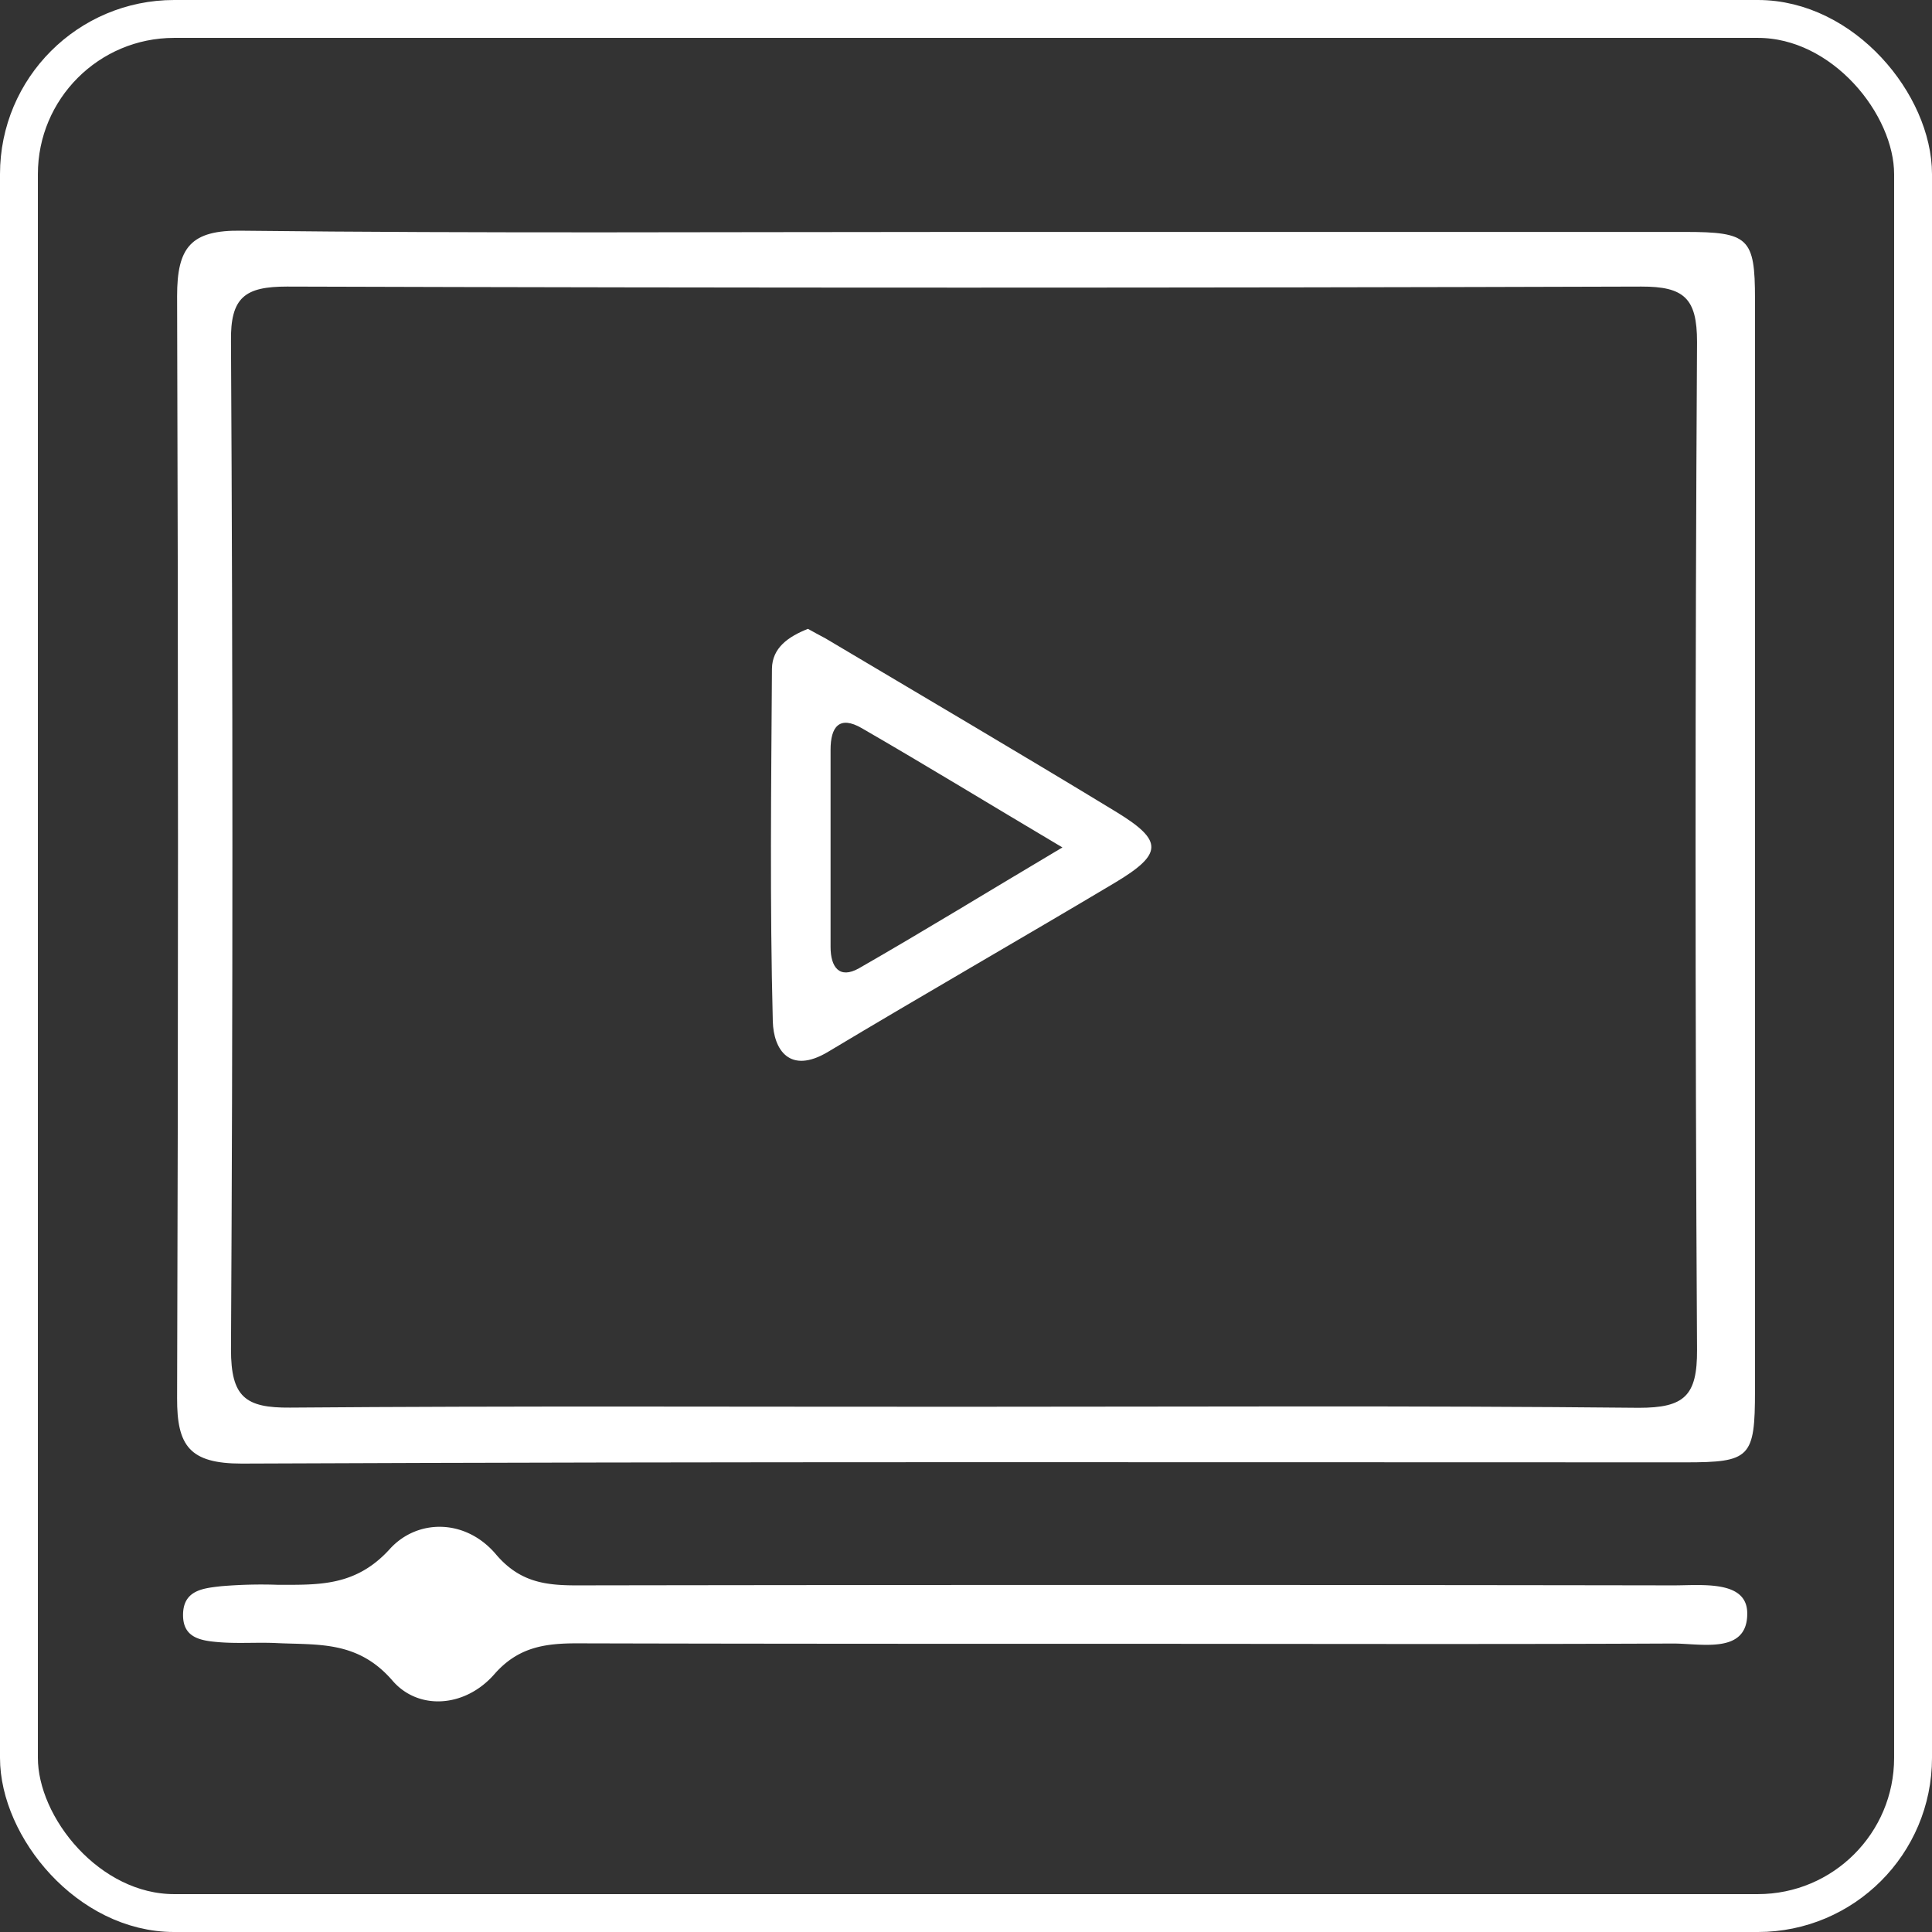 <svg xmlns="http://www.w3.org/2000/svg" viewBox="0 0 204 204"><rect x="0" y="0" width="204" height="204" fill="#333333" stroke="none"/><defs><style>.cls-1{fill:#fff;}.cls-2{fill:none;stroke:#fff;stroke-miterlimit:10;stroke-width:4px;}</style></defs><title>2D_3D</title><g id="Layer_2" data-name="Layer 2"><g id="Layer_1-2" data-name="Layer 1"><g id="Solutions"><g id="_2D_3D" data-name="2D/3D"><path class="cls-1" d="M101.73,24.49q38.1,0,76.2,0c6.71,0,7.38.63,7.38,7.06q0,57.63,0,115.27c0,7.11-.49,7.59-7.39,7.59-50.8,0-101.6-.09-152.4.13-5.5,0-6.84-1.87-6.82-6.91q.19-58.18,0-116.37c0-5.11,1.41-7,6.85-6.9C50.93,24.65,76.33,24.49,101.73,24.49Zm.1,124.05c23.74,0,47.48-.13,71.22.11,4.81,0,6.17-1.27,6.14-6.13q-.31-53.21,0-106.42c0-4.6-1.36-5.85-5.88-5.84q-71.5.22-143,0c-4.43,0-6,1.11-5.92,5.82q.3,53.21,0,106.42c0,5,1.51,6.17,6.23,6.13C54.35,148.44,78.09,148.55,101.83,148.54Z"/><path class="cls-1" d="M118.46,173.57c-19.18,0-38.37,0-57.55-.05-3.43,0-6.23.42-8.72,3.27-3.1,3.53-8,3.82-10.72.7-3.68-4.29-7.9-3.78-12.33-4-2-.09-4,.07-6-.09s-3.88-.47-3.81-3,2.2-2.7,4-2.91a50.32,50.32,0,0,1,6-.15c4.33,0,8.24.18,11.83-3.78,2.92-3.22,8-3.2,11.18.53,2.53,3,5.29,3.32,8.69,3.31q57.83-.09,115.66,0c3,0,7.75-.57,7.8,2.9.07,4.44-4.88,3.22-7.9,3.24C157.2,173.63,137.83,173.57,118.46,173.57Z"/><path class="cls-1" d="M85.31,66.4c.61.34,1.23.68,1.84,1,10.27,6.11,20.58,12.16,30.78,18.37,4.89,3,4.87,4.39-.16,7.41-10.06,6-20.26,11.84-30.33,17.88-4.07,2.44-5.76-.24-5.84-3.22-.32-12.4-.17-24.82-.09-37.23C81.54,68.41,83.22,67.23,85.31,66.4Zm26.87,23.08C104.63,85,97.87,80.86,91,76.89c-2.38-1.38-3.3-.13-3.3,2.27q0,10.41,0,20.83c0,2.1.91,3.43,3,2.25C97.69,98.23,104.57,94,112.18,89.48Z"/></g></g><rect class="cls-2" x="2" y="2" width="200" height="200" rx="16.39" ry="16.39"/></g></g></svg>